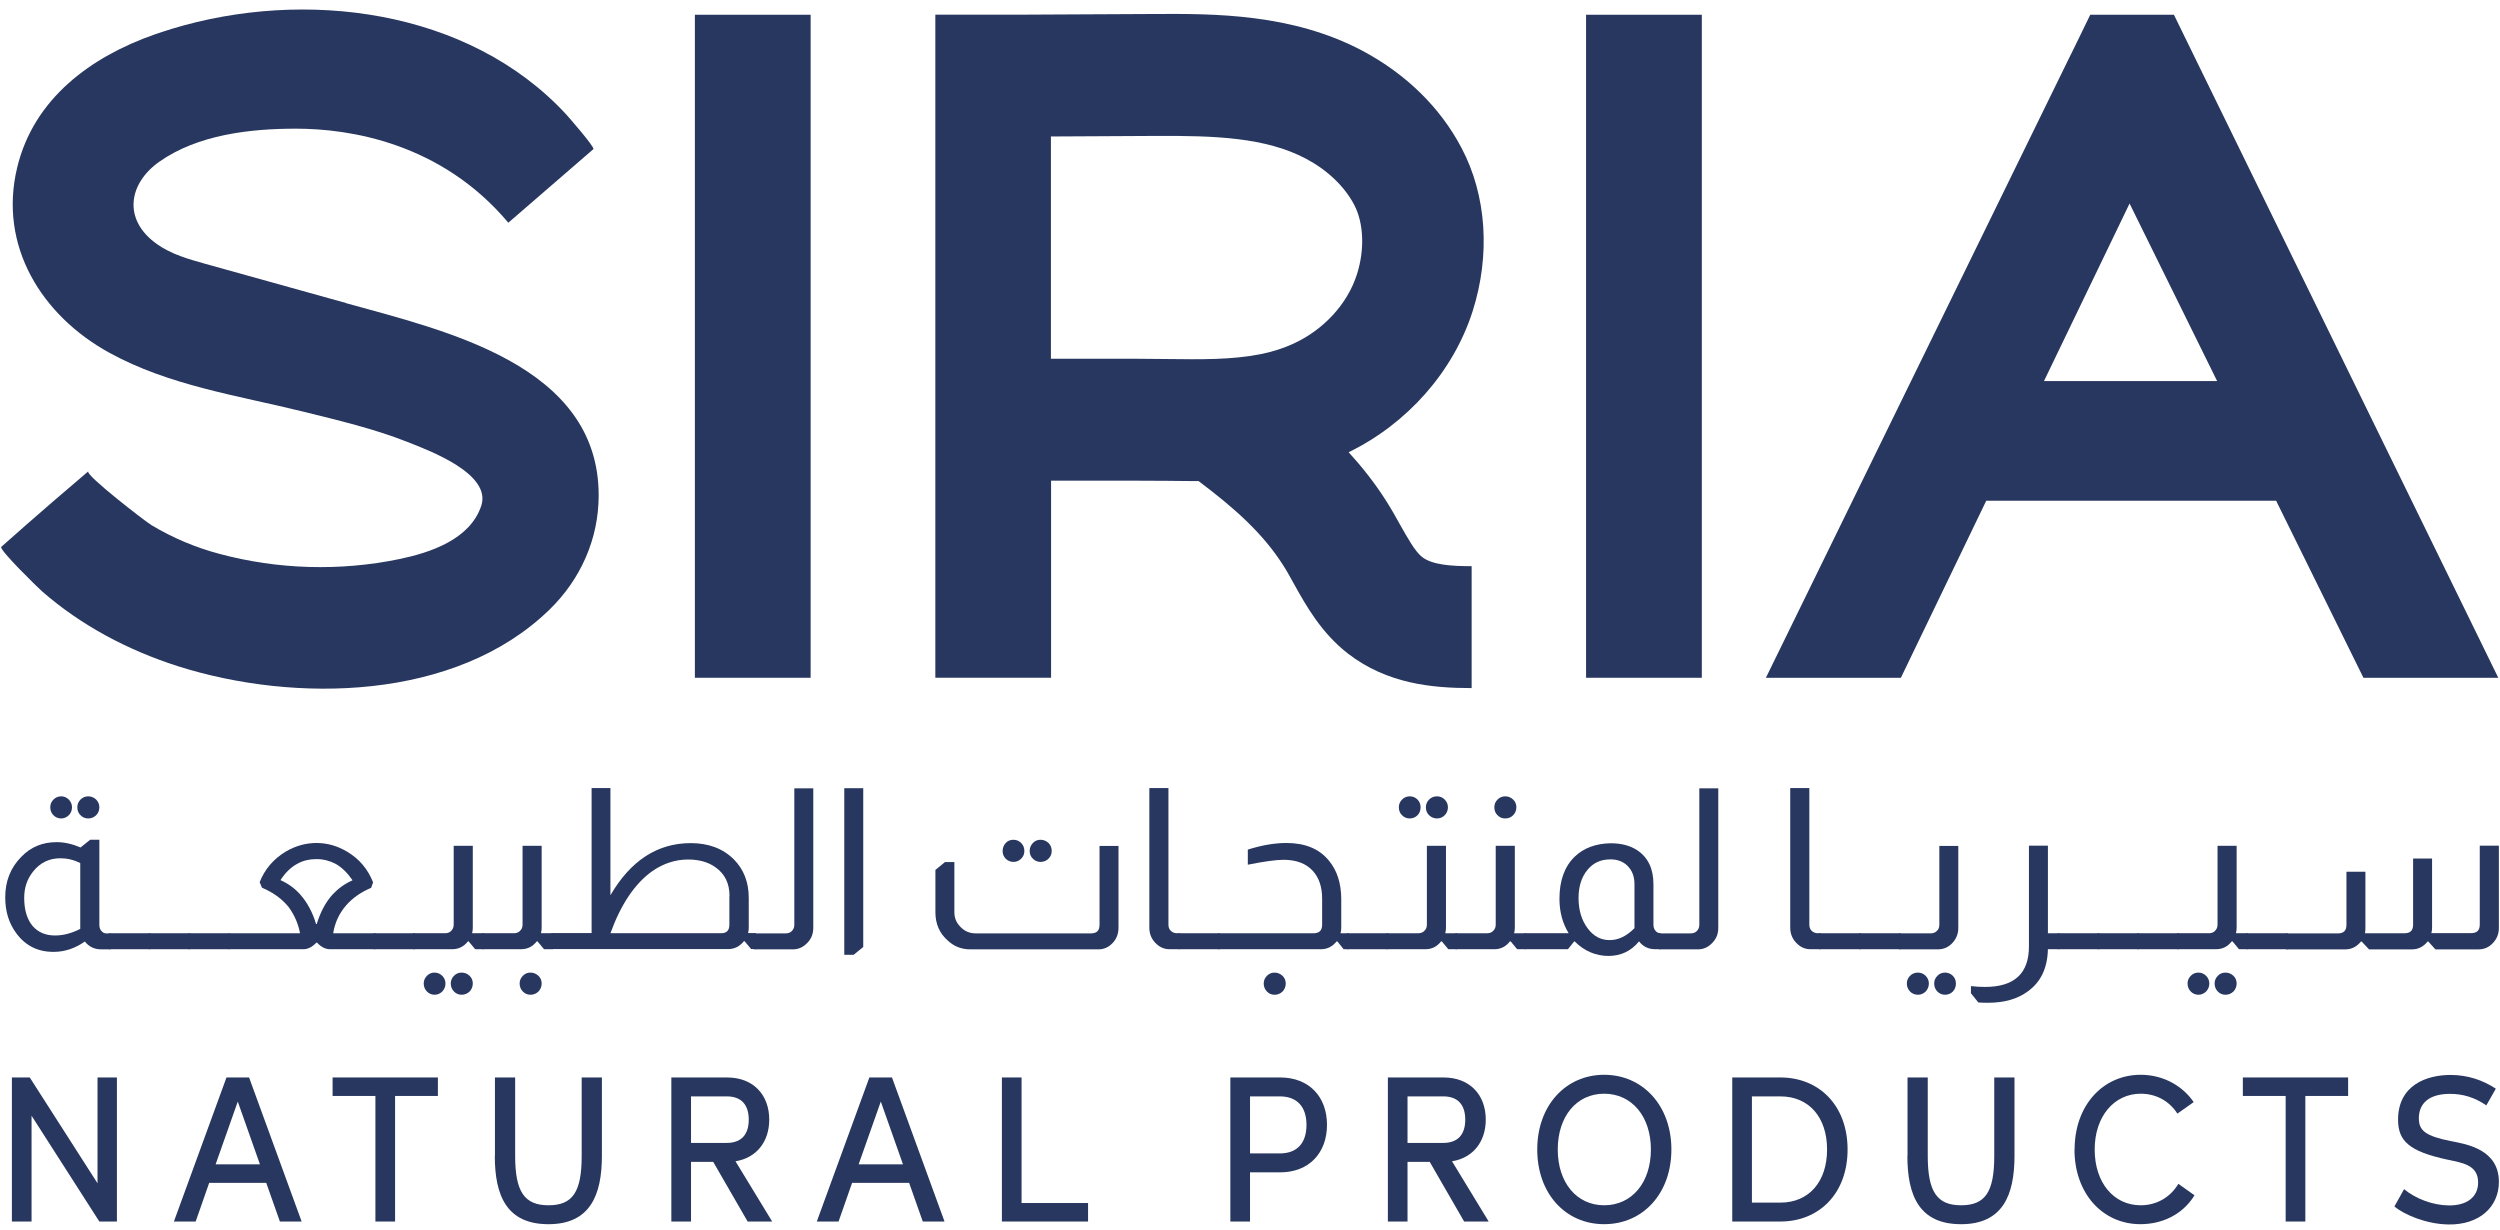 <svg width="128" height="63" viewBox="0 0 128 63" fill="none" xmlns="http://www.w3.org/2000/svg">
<path d="M5.986 55.166V62.542H5.086L1.616 57.125V62.542H0.609V55.166H1.523L4.993 60.584V55.166H5.986Z" fill="#283760"/>
<path d="M13.638 60.562H10.711L10.018 62.542H8.904L11.596 55.166H12.753L15.444 62.542H14.331L13.631 60.562H13.638ZM13.309 59.615L12.174 56.4L11.039 59.615H13.302H13.309Z" fill="#283760"/>
<path d="M22.42 56.113H20.228V62.542H19.221V56.113H17.029V55.166H22.42V56.113Z" fill="#283760"/>
<path d="M25.341 59.184V55.166H26.376V59.184C26.376 61.014 26.848 61.71 28.083 61.71C29.318 61.71 29.782 61.035 29.782 59.184V55.166H30.817V59.184C30.817 61.193 30.21 62.679 28.083 62.679C25.955 62.679 25.334 61.236 25.334 59.184H25.341Z" fill="#283760"/>
<path d="M36.515 59.486H35.38V62.542H34.373V55.166H37.222C38.564 55.166 39.385 56.049 39.385 57.326C39.385 58.452 38.735 59.285 37.657 59.457L39.535 62.542H38.279L36.515 59.486ZM35.38 58.517H37.215C37.95 58.517 38.336 58.094 38.336 57.326C38.336 56.558 37.95 56.135 37.215 56.135H35.38V58.517Z" fill="#283760"/>
<path d="M46.554 60.562H43.627L42.934 62.542H41.82L44.512 55.166H45.669L48.36 62.542H47.246L46.547 60.562H46.554ZM46.233 59.615L45.097 56.4L43.962 59.615H46.225H46.233Z" fill="#283760"/>
<path d="M55.709 61.595V62.542H51.297V55.166H52.304V61.595H55.709Z" fill="#283760"/>
<path d="M67.942 57.591C67.942 59.026 67.028 60.024 65.543 60.024H64.001V62.542H62.994V55.166H65.543C67.028 55.166 67.942 56.156 67.942 57.591ZM66.892 57.591C66.892 56.666 66.407 56.135 65.529 56.135H64.001V59.055H65.529C66.407 59.055 66.892 58.531 66.892 57.591Z" fill="#283760"/>
<path d="M73.201 59.486H72.065V62.542H71.059V55.166H73.907C75.25 55.166 76.071 56.049 76.071 57.326C76.071 58.452 75.421 59.285 74.343 59.457L76.221 62.542H74.964L73.201 59.486ZM72.065 58.517H73.9C74.636 58.517 75.021 58.094 75.021 57.326C75.021 56.558 74.636 56.135 73.9 56.135H72.065V58.517Z" fill="#283760"/>
<path d="M78.707 58.854C78.707 56.601 80.163 55.029 82.134 55.029C84.105 55.029 85.575 56.601 85.575 58.854C85.575 61.107 84.119 62.678 82.134 62.678C80.149 62.678 78.707 61.107 78.707 58.854ZM84.526 58.854C84.526 57.16 83.548 55.998 82.134 55.998C80.72 55.998 79.757 57.16 79.757 58.854C79.757 60.547 80.72 61.71 82.134 61.71C83.548 61.71 84.526 60.554 84.526 58.854Z" fill="#283760"/>
<path d="M94.596 58.854C94.596 61.107 93.139 62.542 91.155 62.542H88.691V55.166H91.155C93.139 55.166 94.596 56.601 94.596 58.854ZM93.546 58.854C93.546 57.197 92.611 56.135 91.155 56.135H89.698V61.574H91.155C92.611 61.574 93.546 60.512 93.546 58.854Z" fill="#283760"/>
<path d="M97.665 59.184V55.166H98.701V59.184C98.701 61.014 99.172 61.71 100.407 61.71C101.642 61.71 102.106 61.035 102.106 59.184V55.166H103.142V59.184C103.142 61.193 102.535 62.679 100.407 62.679C98.279 62.679 97.658 61.236 97.658 59.184H97.665Z" fill="#283760"/>
<path d="M106.22 58.854C106.22 56.586 107.677 55.029 109.604 55.029C110.832 55.029 111.796 55.661 112.317 56.428L111.482 57.017C111.054 56.35 110.368 55.998 109.604 55.998C108.255 55.998 107.248 57.146 107.248 58.854C107.248 60.562 108.226 61.71 109.604 61.71C110.39 61.71 111.104 61.329 111.532 60.612L112.36 61.2C111.732 62.212 110.675 62.678 109.59 62.678C107.648 62.678 106.213 61.1 106.213 58.854H106.22Z" fill="#283760"/>
<path d="M120.224 56.113H118.033V62.542H117.026V56.113H114.834V55.166H120.224V56.113Z" fill="#283760"/>
<path d="M122.596 61.768L123.088 60.885C123.688 61.38 124.566 61.71 125.373 61.717C126.266 61.732 126.88 61.316 126.88 60.541C126.88 59.644 126.08 59.536 125.295 59.371C123.353 58.948 122.781 58.424 122.781 57.326C122.781 55.554 124.252 55.037 125.466 55.037C126.344 55.037 127.122 55.303 127.786 55.74L127.301 56.594C126.694 56.185 126.108 56.006 125.437 56.006C124.381 56.006 123.845 56.479 123.845 57.261C123.845 57.886 124.188 58.166 125.48 58.424C126.308 58.582 127.943 58.854 127.943 60.512C127.943 61.796 126.937 62.722 125.352 62.693C124.188 62.672 123.067 62.169 122.596 61.775V61.768Z" fill="#283760"/>
<path d="M5.087 42.996V47.351C5.087 47.488 5.123 47.595 5.201 47.674C5.273 47.753 5.344 47.789 5.43 47.789H5.658V48.607H5.18C4.83 48.607 4.551 48.471 4.344 48.205C3.845 48.557 3.316 48.736 2.738 48.736C1.938 48.736 1.303 48.42 0.839 47.789C0.453 47.272 0.268 46.663 0.268 45.945C0.268 45.105 0.546 44.417 1.096 43.864C1.581 43.362 2.181 43.118 2.895 43.118C3.302 43.118 3.709 43.211 4.123 43.391L4.616 42.996H5.094H5.087ZM4.116 44.194C3.78 44.022 3.438 43.943 3.095 43.943C2.517 43.943 2.045 44.173 1.688 44.632C1.389 45.005 1.239 45.457 1.239 45.967C1.239 46.584 1.381 47.064 1.674 47.416C1.96 47.739 2.338 47.897 2.816 47.897C3.231 47.897 3.659 47.789 4.109 47.559V44.187L4.116 44.194ZM3.131 40.772C3.281 40.772 3.416 40.829 3.523 40.937C3.63 41.051 3.687 41.181 3.687 41.331C3.687 41.489 3.63 41.633 3.523 41.74C3.409 41.848 3.281 41.905 3.131 41.905C2.981 41.905 2.845 41.848 2.738 41.74C2.624 41.633 2.574 41.489 2.574 41.331C2.574 41.173 2.631 41.044 2.738 40.937C2.845 40.829 2.981 40.772 3.131 40.772ZM4.516 40.772C4.673 40.772 4.808 40.829 4.923 40.937C5.03 41.051 5.087 41.181 5.087 41.331C5.087 41.489 5.03 41.633 4.923 41.74C4.808 41.848 4.673 41.905 4.516 41.905C4.359 41.905 4.23 41.848 4.123 41.74C4.009 41.633 3.959 41.489 3.959 41.331C3.959 41.173 4.016 41.044 4.123 40.937C4.23 40.829 4.366 40.772 4.516 40.772Z" fill="#283760"/>
<path d="M7.697 47.782V48.6H5.576V47.782H7.697Z" fill="#283760"/>
<path d="M17.715 15.514C15.316 14.847 12.924 14.18 10.525 13.512C9.661 13.268 8.776 13.024 8.041 12.501C6.27 11.252 6.577 9.394 8.155 8.281C10.133 6.889 12.81 6.588 15.152 6.588C17.886 6.588 22.577 7.298 26.026 11.403L30.381 7.636C30.474 7.549 29.074 5.949 28.988 5.856C23.977 0.439 15.58 -0.588 8.79 1.479C8.498 1.572 8.198 1.666 7.912 1.766C4.656 2.907 1.729 5.045 0.88 8.576C-0.091 12.594 2.136 16.153 5.585 18.054C8.662 19.748 12.189 20.25 15.552 21.082C17.344 21.527 19.15 21.951 20.871 22.632C21.956 23.063 25.183 24.247 24.64 25.897C24.069 27.619 22.035 28.294 20.45 28.624C17.408 29.255 14.209 29.162 11.211 28.351C9.997 28.028 8.833 27.533 7.755 26.887C7.434 26.694 4.328 24.297 4.521 24.132C1.958 26.306 0.066 27.999 0.066 27.999C-0.077 28.129 2.015 30.159 2.143 30.267C4.157 32.032 6.577 33.302 9.119 34.113C15.095 36.007 23.327 35.885 28.125 31.221C29.724 29.671 30.652 27.598 30.652 25.359C30.652 18.671 22.763 16.928 17.715 15.521V15.514Z" fill="#283760"/>
<path d="M41.504 0.755H35.578V34.702H41.504V0.755Z" fill="#283760"/>
<path d="M87.133 0.755H81.207V34.702H87.133V0.755Z" fill="#283760"/>
<path d="M121.001 34.702H127.912L112.504 3.209L112.069 2.319L111.305 0.755H107.021L106.257 2.326L105.822 3.209L90.414 34.702H97.325L101.695 25.639H116.538L121.008 34.702H121.001ZM104.651 19.512L109.034 10.42L113.518 19.512H104.658H104.651Z" fill="#283760"/>
<path d="M69.779 2.611C66.152 0.681 62.118 0.702 59.177 0.716L52.08 0.752H47.889V34.699H53.815V24.611C55.278 24.611 56.735 24.611 58.198 24.611C58.698 24.611 59.205 24.611 59.705 24.618C60.169 24.618 60.633 24.632 61.104 24.632C61.19 24.632 61.276 24.632 61.368 24.632C63.268 26.06 64.688 27.345 65.709 28.959C65.881 29.224 66.059 29.547 66.245 29.885C66.866 31.004 67.644 32.396 69.008 33.458C71.021 35.015 73.335 35.23 75.334 35.23H75.348V28.988H75.334C74.334 28.988 73.335 28.93 72.806 28.514C72.449 28.234 72.057 27.524 71.671 26.842C71.45 26.44 71.214 26.024 70.943 25.601C70.372 24.704 69.729 23.9 69.051 23.154C72.057 21.69 74.413 19.021 75.398 15.936C76.319 13.044 76.112 9.994 74.827 7.569C73.742 5.503 71.992 3.795 69.779 2.611ZM69.479 14.034C68.994 15.57 67.758 16.904 66.181 17.615C65.659 17.851 65.103 18.024 64.517 18.138C63.061 18.425 61.461 18.404 59.776 18.382C59.234 18.382 58.698 18.368 58.163 18.368C56.713 18.368 55.257 18.368 53.807 18.368V6.988L59.205 6.959C62.168 6.945 64.788 7.024 66.873 8.129C67.966 8.71 68.844 9.549 69.336 10.489C69.822 11.415 69.879 12.771 69.479 14.034Z" fill="#283760"/>
<path d="M9.734 47.782V48.6H7.613V47.782H9.734Z" fill="#283760"/>
<path d="M11.771 47.782V48.6H9.65V47.782H11.771Z" fill="#283760"/>
<path d="M13.29 45.177C13.554 44.503 14.004 43.979 14.632 43.599C15.139 43.305 15.661 43.161 16.203 43.161C16.746 43.161 17.267 43.305 17.76 43.599C18.395 43.972 18.838 44.503 19.102 45.177L19.002 45.457C18.474 45.68 18.045 45.981 17.71 46.368C17.367 46.77 17.145 47.237 17.06 47.782H19.223V48.6H16.896C16.667 48.6 16.446 48.492 16.232 48.263H16.196C15.989 48.485 15.768 48.6 15.532 48.6H11.705V47.782H15.361C15.275 47.316 15.089 46.871 14.789 46.455C14.447 46.024 13.99 45.694 13.412 45.45L13.297 45.17L13.29 45.177ZM18.045 45.063C17.795 44.697 17.51 44.417 17.188 44.23C16.881 44.072 16.553 43.986 16.203 43.986C15.853 43.986 15.532 44.058 15.254 44.209C14.918 44.381 14.618 44.661 14.361 45.063C14.761 45.242 15.096 45.486 15.382 45.809C15.732 46.211 16.003 46.706 16.182 47.309H16.217C16.41 46.684 16.681 46.175 17.046 45.78C17.338 45.472 17.674 45.235 18.052 45.07L18.045 45.063Z" fill="#283760"/>
<path d="M21.247 47.782V48.6H19.127V47.782H21.247Z" fill="#283760"/>
<path d="M24.207 43.304V47.508C24.207 47.602 24.193 47.695 24.172 47.781H24.779V48.599H24.329L23.993 48.197H23.958C23.751 48.463 23.486 48.599 23.158 48.599H21.166V47.781H22.794C22.915 47.781 23.015 47.745 23.094 47.666C23.187 47.58 23.229 47.473 23.229 47.343V43.304H24.2H24.207ZM22.251 49.797C22.401 49.797 22.537 49.855 22.644 49.962C22.751 50.07 22.808 50.206 22.808 50.357C22.808 50.515 22.751 50.651 22.644 50.766C22.53 50.874 22.401 50.931 22.251 50.931C22.101 50.931 21.966 50.874 21.859 50.766C21.752 50.658 21.694 50.515 21.694 50.357C21.694 50.199 21.752 50.07 21.859 49.962C21.966 49.848 22.101 49.797 22.251 49.797ZM23.636 49.797C23.793 49.797 23.929 49.855 24.043 49.962C24.158 50.07 24.207 50.206 24.207 50.357C24.207 50.515 24.15 50.651 24.043 50.766C23.929 50.874 23.793 50.931 23.636 50.931C23.479 50.931 23.351 50.874 23.244 50.766C23.137 50.658 23.079 50.515 23.079 50.357C23.079 50.199 23.137 50.07 23.244 49.962C23.351 49.848 23.486 49.797 23.636 49.797Z" fill="#283760"/>
<path d="M27.733 43.304V47.508C27.733 47.602 27.719 47.695 27.697 47.781H28.304V48.599H27.854L27.519 48.197H27.483C27.276 48.463 27.012 48.599 26.683 48.599H24.691V47.781H26.319C26.441 47.781 26.541 47.745 26.619 47.666C26.712 47.58 26.755 47.473 26.755 47.343V43.304H27.726H27.733ZM27.162 49.797C27.319 49.797 27.454 49.855 27.569 49.962C27.683 50.07 27.733 50.206 27.733 50.357C27.733 50.515 27.676 50.651 27.569 50.766C27.454 50.874 27.319 50.931 27.162 50.931C27.005 50.931 26.876 50.874 26.769 50.766C26.662 50.658 26.605 50.515 26.605 50.357C26.605 50.199 26.662 50.07 26.769 49.962C26.876 49.848 27.012 49.797 27.162 49.797Z" fill="#283760"/>
<path d="M31.254 40.355V45.837C32.289 44.057 33.667 43.168 35.366 43.168C36.28 43.168 37.023 43.447 37.58 44.007C38.087 44.524 38.336 45.177 38.336 45.973V47.502C38.336 47.602 38.322 47.695 38.301 47.774H38.7V48.592H38.458L38.122 48.19H38.087C37.872 48.456 37.608 48.592 37.287 48.592H28.227V47.774H30.29V40.348H31.254V40.355ZM37.351 45.873C37.351 45.234 37.115 44.746 36.637 44.409C36.273 44.144 35.802 44.007 35.231 44.007C34.581 44.007 33.967 44.208 33.396 44.603C32.51 45.234 31.796 46.289 31.254 47.781H36.923C37.208 47.781 37.344 47.638 37.344 47.344V45.873H37.351Z" fill="#283760"/>
<path d="M41.64 40.355V47.509C41.64 47.811 41.54 48.062 41.34 48.27C41.133 48.492 40.883 48.607 40.597 48.607H38.605V47.789H40.233C40.376 47.789 40.49 47.739 40.569 47.639C40.64 47.552 40.669 47.459 40.669 47.352V40.363H41.64V40.355Z" fill="#283760"/>
<path d="M44.198 40.355V48.485L43.705 48.887H43.227V40.355H44.198Z" fill="#283760"/>
<path d="M57.267 43.305V47.509C57.267 47.782 57.181 48.026 57.017 48.227C56.803 48.478 56.546 48.607 56.239 48.607H49.685C49.242 48.607 48.856 48.464 48.542 48.17C48.107 47.797 47.893 47.309 47.893 46.706V44.539L48.385 44.137H48.864V46.706C48.864 47.007 48.971 47.258 49.185 47.466C49.392 47.682 49.649 47.789 49.963 47.789H55.861C56.153 47.789 56.296 47.646 56.296 47.352V43.312H57.267V43.305ZM51.891 42.996C52.041 42.996 52.176 43.053 52.283 43.161C52.391 43.269 52.448 43.405 52.448 43.57C52.448 43.735 52.391 43.857 52.283 43.965C52.176 44.072 52.041 44.13 51.891 44.13C51.741 44.13 51.598 44.072 51.491 43.965C51.384 43.857 51.334 43.721 51.334 43.57C51.334 43.412 51.391 43.276 51.491 43.161C51.598 43.046 51.734 42.996 51.891 42.996ZM53.276 42.996C53.433 42.996 53.569 43.053 53.683 43.161C53.797 43.269 53.847 43.405 53.847 43.57C53.847 43.735 53.79 43.857 53.683 43.965C53.576 44.072 53.433 44.13 53.276 44.13C53.119 44.13 52.99 44.072 52.883 43.965C52.769 43.857 52.719 43.721 52.719 43.57C52.719 43.412 52.776 43.276 52.883 43.161C52.99 43.046 53.126 42.996 53.276 42.996Z" fill="#283760"/>
<path d="M59.824 40.355V47.344C59.824 47.466 59.859 47.573 59.938 47.652C60.024 47.738 60.131 47.781 60.259 47.781H60.409V48.599H59.881C59.638 48.599 59.424 48.52 59.238 48.355C58.981 48.133 58.846 47.846 58.846 47.502V40.348H59.817L59.824 40.355Z" fill="#283760"/>
<path d="M62.455 47.782V48.6H60.334V47.782H62.455Z" fill="#283760"/>
<path d="M63.895 43.498C64.595 43.276 65.252 43.161 65.866 43.161C66.815 43.161 67.536 43.455 68.029 44.051C68.457 44.56 68.672 45.221 68.672 46.046V47.509C68.672 47.603 68.657 47.696 68.636 47.782H69.036V48.6H68.793L68.472 48.198H68.436C68.222 48.464 67.958 48.6 67.636 48.6H62.367V47.782H67.258C67.551 47.782 67.693 47.639 67.693 47.344V46.01C67.693 45.414 67.536 44.941 67.222 44.596C66.879 44.216 66.38 44.022 65.723 44.022C65.323 44.022 64.716 44.108 63.888 44.273V43.498H63.895ZM65.259 49.798C65.416 49.798 65.552 49.856 65.666 49.963C65.78 50.071 65.83 50.207 65.83 50.358C65.83 50.516 65.773 50.652 65.666 50.767C65.552 50.875 65.416 50.932 65.259 50.932C65.102 50.932 64.973 50.875 64.866 50.767C64.759 50.652 64.702 50.516 64.702 50.358C64.702 50.2 64.759 50.071 64.866 49.963C64.973 49.849 65.109 49.798 65.259 49.798Z" fill="#283760"/>
<path d="M71.079 47.782V48.6H68.959V47.782H71.079Z" fill="#283760"/>
<path d="M74.034 43.304V47.509C74.034 47.602 74.019 47.696 73.998 47.782H74.605V48.6H74.155L73.82 48.198H73.784C73.577 48.464 73.313 48.6 72.984 48.6H70.992V47.782H72.62C72.741 47.782 72.841 47.746 72.92 47.667C73.013 47.581 73.056 47.473 73.056 47.344V43.304H74.027H74.034ZM72.177 40.772C72.335 40.772 72.47 40.829 72.577 40.937C72.684 41.051 72.734 41.181 72.734 41.331C72.734 41.489 72.684 41.633 72.577 41.74C72.47 41.848 72.335 41.905 72.177 41.905C72.02 41.905 71.892 41.848 71.785 41.74C71.671 41.633 71.621 41.489 71.621 41.331C71.621 41.173 71.678 41.044 71.785 40.937C71.892 40.829 72.027 40.772 72.177 40.772ZM73.577 40.772C73.727 40.772 73.862 40.829 73.969 40.937C74.076 41.044 74.134 41.181 74.134 41.331C74.134 41.489 74.076 41.633 73.969 41.74C73.862 41.848 73.727 41.905 73.577 41.905C73.42 41.905 73.284 41.848 73.17 41.74C73.056 41.633 73.006 41.489 73.006 41.331C73.006 41.173 73.063 41.044 73.17 40.937C73.277 40.829 73.412 40.772 73.577 40.772Z" fill="#283760"/>
<path d="M77.559 43.304V47.509C77.559 47.602 77.545 47.696 77.523 47.782H78.13V48.6H77.68L77.345 48.198H77.309C77.102 48.464 76.838 48.6 76.51 48.6H74.518V47.782H76.145C76.267 47.782 76.367 47.746 76.445 47.667C76.538 47.581 76.581 47.473 76.581 47.344V43.304H77.552H77.559ZM77.066 40.772C77.224 40.772 77.359 40.829 77.473 40.937C77.588 41.044 77.638 41.181 77.638 41.331C77.638 41.489 77.581 41.633 77.473 41.74C77.366 41.848 77.231 41.905 77.066 41.905C76.902 41.905 76.781 41.848 76.674 41.74C76.559 41.633 76.51 41.489 76.51 41.331C76.51 41.173 76.567 41.044 76.674 40.937C76.781 40.829 76.916 40.772 77.066 40.772Z" fill="#283760"/>
<path d="M80.315 47.781C80.001 47.265 79.844 46.684 79.844 46.016C79.844 45.091 80.101 44.373 80.622 43.864C81.086 43.419 81.7 43.189 82.464 43.175C83.014 43.175 83.471 43.297 83.828 43.534C84.377 43.9 84.656 44.481 84.656 45.263V47.344C84.656 47.451 84.684 47.545 84.734 47.624C84.806 47.724 84.891 47.774 85.005 47.781H85.027V48.599H84.741C84.399 48.599 84.12 48.463 83.92 48.198C83.506 48.7 82.985 48.944 82.35 48.944C81.714 48.944 81.107 48.693 80.622 48.198H80.6L80.279 48.599H78.059V47.781H80.315ZM83.685 45.263C83.685 44.861 83.556 44.545 83.306 44.309C83.085 44.1 82.799 44 82.45 44C81.964 44 81.564 44.179 81.272 44.545C80.972 44.911 80.822 45.385 80.822 45.98C80.822 46.605 80.979 47.121 81.293 47.538C81.593 47.939 81.964 48.133 82.414 48.133C82.864 48.133 83.278 47.932 83.685 47.523V45.263Z" fill="#283760"/>
<path d="M87.976 40.355V47.509C87.976 47.811 87.876 48.062 87.676 48.27C87.469 48.492 87.219 48.607 86.933 48.607H84.941V47.789H86.569C86.712 47.789 86.826 47.739 86.905 47.639C86.976 47.552 87.005 47.459 87.005 47.352V40.363H87.976V40.355Z" fill="#283760"/>
<path d="M92.638 40.355V47.344C92.638 47.466 92.674 47.573 92.752 47.652C92.838 47.738 92.945 47.781 93.074 47.781H93.224V48.599H92.695C92.453 48.599 92.239 48.52 92.053 48.355C91.796 48.133 91.66 47.846 91.66 47.502V40.348H92.631L92.638 40.355Z" fill="#283760"/>
<path d="M95.263 47.782V48.6H93.143V47.782H95.263Z" fill="#283760"/>
<path d="M97.308 47.782V48.6H95.188V47.782H97.308Z" fill="#283760"/>
<path d="M100.265 43.304V47.508C100.265 47.795 100.172 48.039 99.993 48.248C99.787 48.484 99.529 48.606 99.222 48.606H97.231V47.788H98.858C98.987 47.788 99.094 47.745 99.18 47.652C99.258 47.573 99.294 47.473 99.294 47.351V43.311H100.265V43.304ZM98.201 49.797C98.351 49.797 98.487 49.855 98.594 49.962C98.701 50.07 98.758 50.206 98.758 50.357C98.758 50.515 98.701 50.651 98.594 50.766C98.48 50.874 98.351 50.931 98.201 50.931C98.044 50.931 97.902 50.874 97.794 50.766C97.687 50.651 97.63 50.515 97.63 50.357C97.63 50.199 97.687 50.07 97.794 49.962C97.902 49.848 98.044 49.797 98.201 49.797ZM99.587 49.797C99.744 49.797 99.879 49.855 99.986 49.962C100.093 50.07 100.143 50.206 100.143 50.357C100.143 50.515 100.093 50.651 99.986 50.766C99.879 50.874 99.744 50.931 99.587 50.931C99.43 50.931 99.301 50.874 99.194 50.766C99.087 50.658 99.03 50.515 99.03 50.357C99.03 50.199 99.087 50.07 99.194 49.962C99.301 49.848 99.437 49.797 99.587 49.797Z" fill="#283760"/>
<path d="M104.853 43.305V47.782H105.439V48.6H104.853C104.832 49.562 104.489 50.279 103.832 50.753C103.304 51.148 102.619 51.342 101.783 51.342C101.655 51.342 101.49 51.342 101.291 51.327L100.912 50.854V50.488C101.133 50.516 101.376 50.531 101.633 50.531C103.133 50.531 103.882 49.842 103.882 48.457V43.298H104.853V43.305Z" fill="#283760"/>
<path d="M107.482 47.782V48.6H105.361V47.782H107.482Z" fill="#283760"/>
<path d="M109.519 47.782V48.6H107.398V47.782H109.519Z" fill="#283760"/>
<path d="M111.558 47.782V48.6H109.438V47.782H111.558Z" fill="#283760"/>
<path d="M114.516 43.304V47.508C114.516 47.602 114.502 47.695 114.48 47.781H115.087V48.599H114.637L114.302 48.197H114.266C114.059 48.463 113.795 48.599 113.467 48.599H111.475V47.781H113.102C113.224 47.781 113.324 47.745 113.402 47.666C113.495 47.58 113.538 47.473 113.538 47.343V43.304H114.509H114.516ZM112.56 49.797C112.71 49.797 112.845 49.855 112.953 49.962C113.06 50.07 113.117 50.206 113.117 50.357C113.117 50.515 113.06 50.651 112.953 50.766C112.838 50.874 112.71 50.931 112.56 50.931C112.41 50.931 112.274 50.874 112.167 50.766C112.06 50.658 112.003 50.515 112.003 50.357C112.003 50.199 112.06 50.07 112.167 49.962C112.274 49.848 112.41 49.797 112.56 49.797ZM113.945 49.797C114.102 49.797 114.238 49.855 114.352 49.962C114.466 50.07 114.516 50.206 114.516 50.357C114.516 50.515 114.459 50.651 114.352 50.766C114.238 50.874 114.102 50.931 113.945 50.931C113.788 50.931 113.659 50.874 113.552 50.766C113.445 50.658 113.388 50.515 113.388 50.357C113.388 50.199 113.445 50.07 113.552 49.962C113.659 49.848 113.795 49.797 113.945 49.797Z" fill="#283760"/>
<path d="M117.13 47.782V48.6H115.01V47.782H117.13Z" fill="#283760"/>
<path d="M127.942 43.305V47.51C127.942 47.811 127.842 48.069 127.635 48.285C127.435 48.5 127.192 48.608 126.907 48.608H124.693L124.329 48.206H124.294C124.079 48.471 123.815 48.608 123.494 48.608H121.295L120.917 48.206H120.881C120.667 48.471 120.403 48.608 120.081 48.608H117.047V47.79H119.703C119.996 47.79 120.138 47.646 120.138 47.352V44.633H121.109V47.51C121.109 47.61 121.102 47.704 121.088 47.782H123.116C123.408 47.782 123.551 47.639 123.551 47.345V43.958H124.522V47.503C124.522 47.603 124.508 47.696 124.486 47.775H126.528C126.821 47.775 126.964 47.632 126.964 47.338V43.298H127.935L127.942 43.305Z" fill="#283760"/>
</svg>
